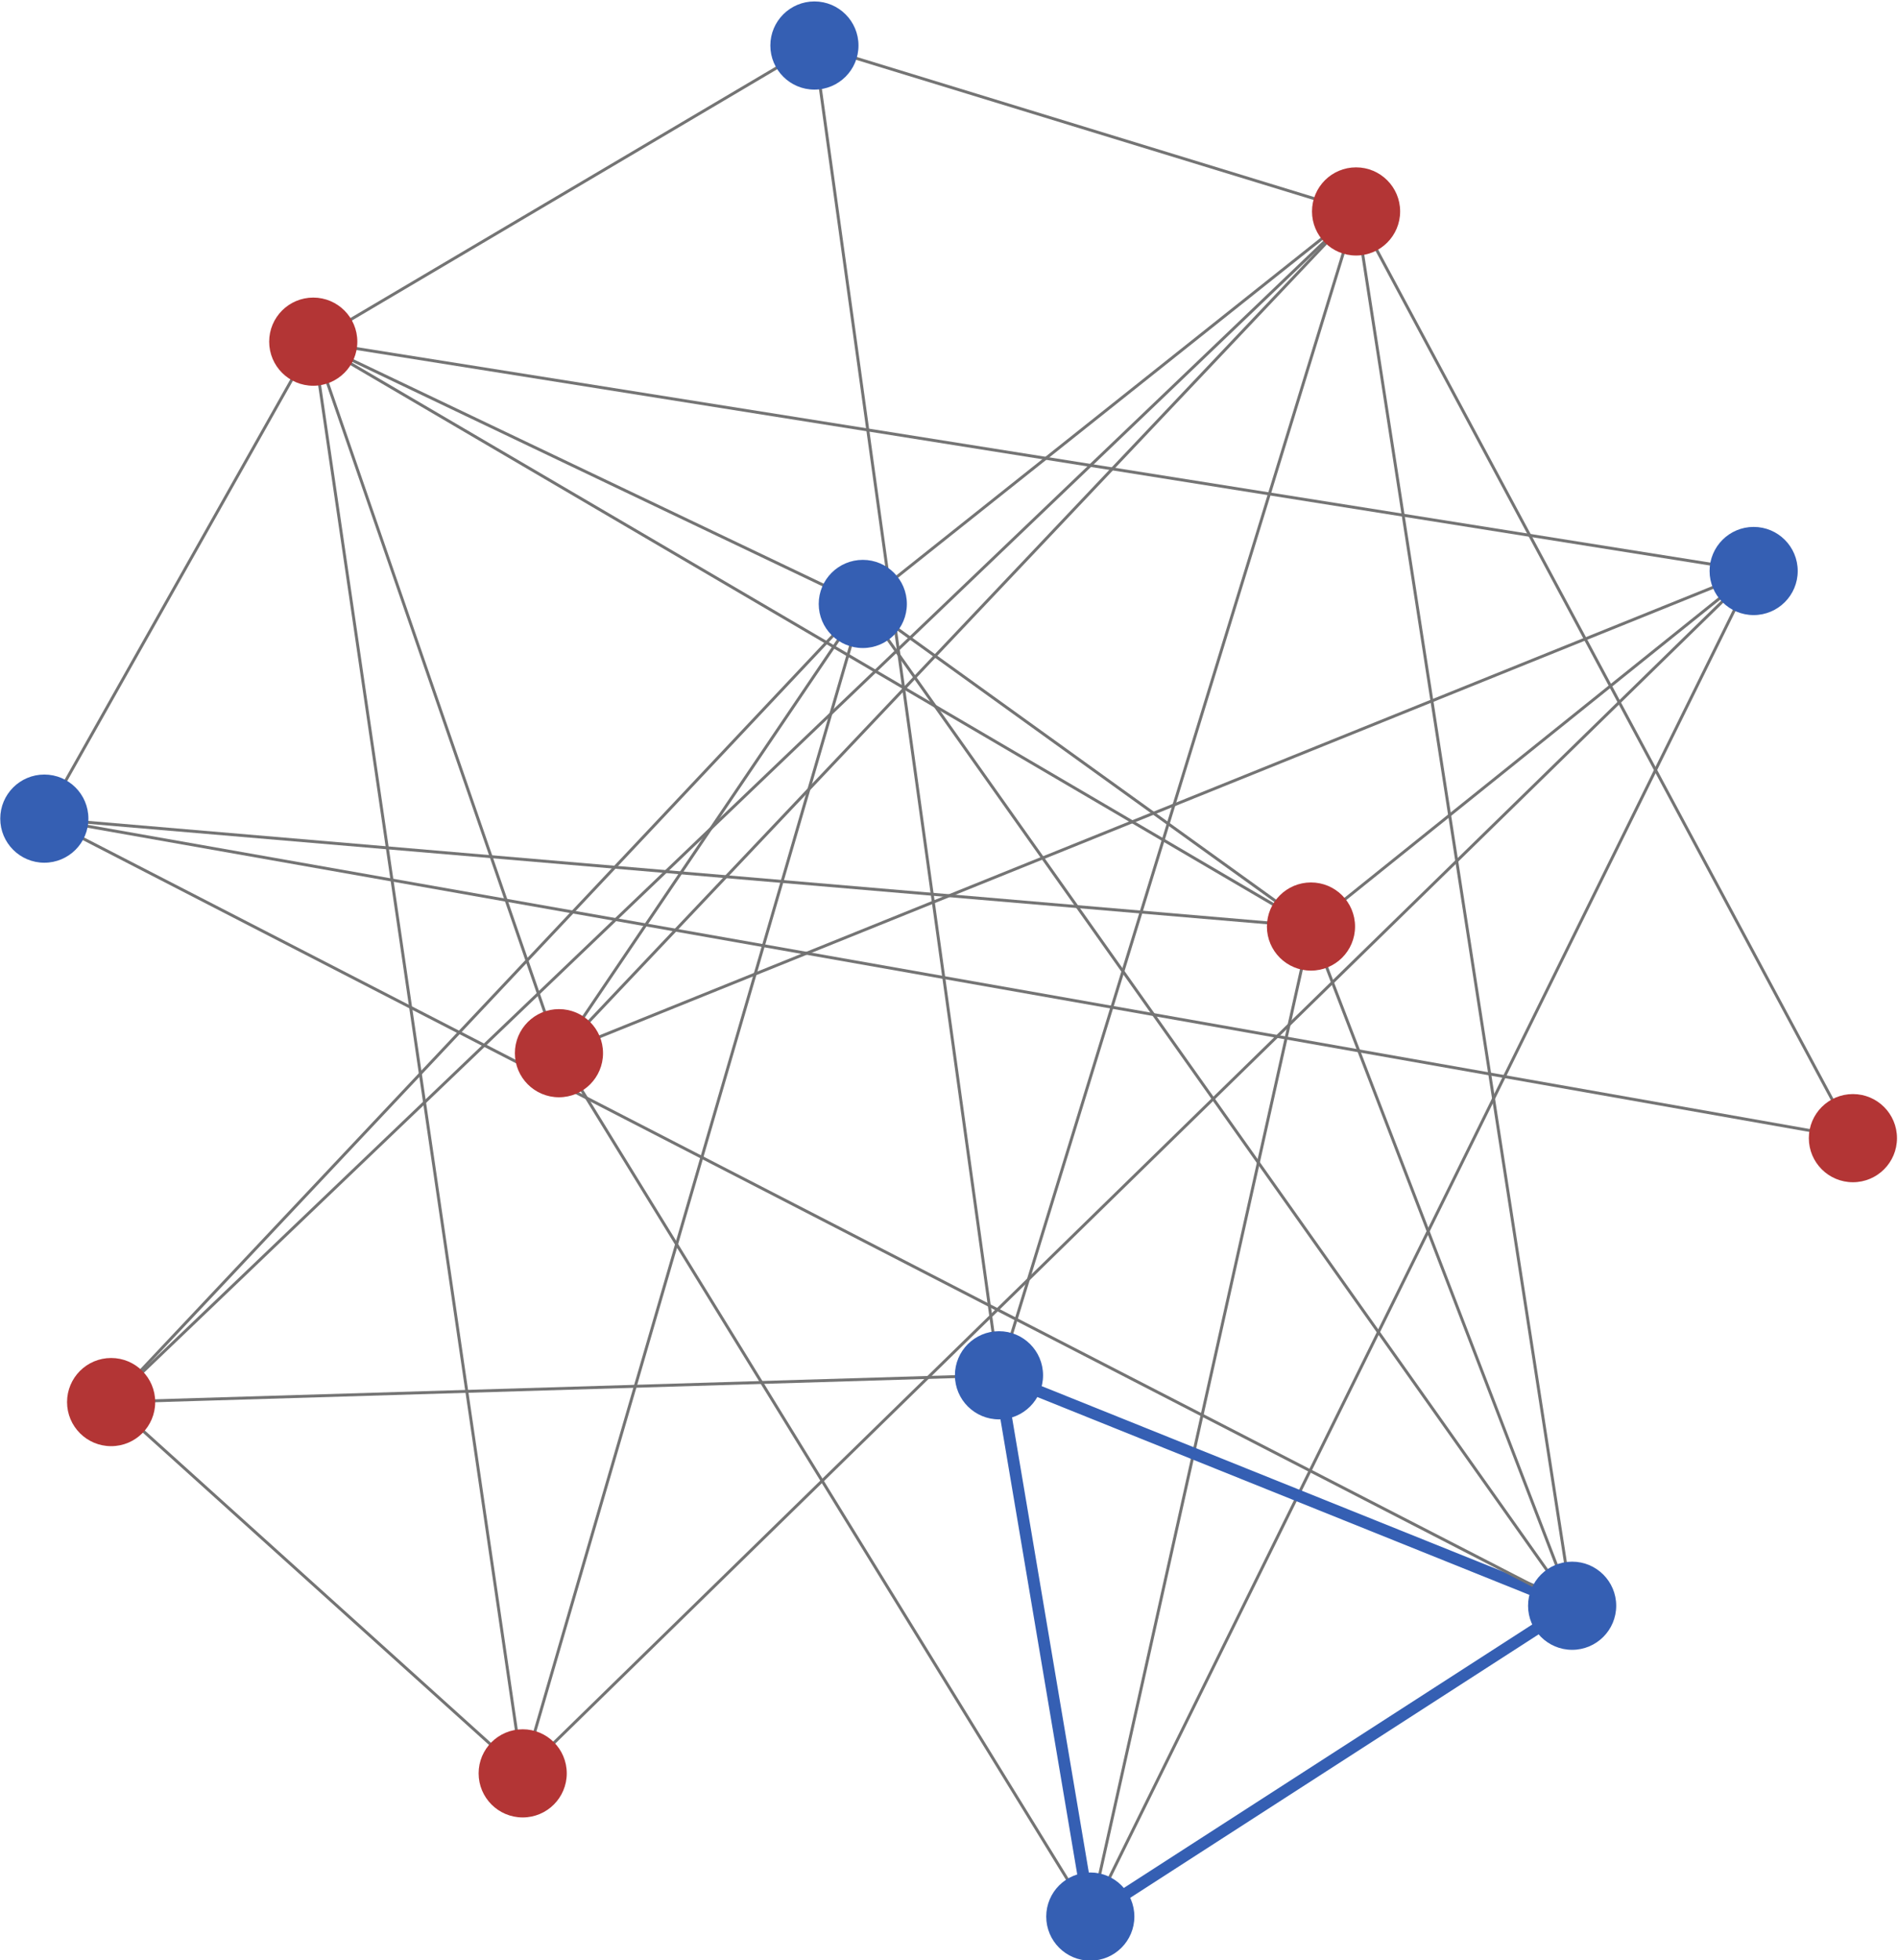 <?xml version="1.0" encoding="UTF-8"?>
<!DOCTYPE svg PUBLIC "-//W3C//DTD SVG 1.1//EN"
    "http://www.w3.org/Graphics/SVG/1.1/DTD/svg11.dtd" >
<svg contentScriptType="text/ecmascript" width="646.0"
     xmlns:xlink="http://www.w3.org/1999/xlink" zoomAndPan="magnify"
     contentStyleType="text/css"
     viewBox="-320 -335 646 667" height="667.0"
     preserveAspectRatio="xMidYMid meet" xmlns="http://www.w3.org/2000/svg"
     version="1.1">
    <g id="edges">
        <path fill="none" stroke-width="4.0"
              d="M 51.093,317.154 L 20.013,132.971"
              class="id_2287 id_2288" stroke-opacity="1.0" stroke="#355fb3"/>
        <path fill="none" stroke-width="4.0"
              d="M 51.093,317.154 L 215.089,211.388"
              class="id_2287 id_2289" stroke-opacity="1.0" stroke="#355fb3"/>
        <path fill="none" stroke-width="1.0"
              d="M 51.093,317.154 L 276.87,-140.706"
              class="id_2287 id_2293" stroke-opacity="1.0" stroke="#747474"/>
        <path fill="none" stroke-width="1.0"
              d="M 51.093,317.154 L -129.755,23.371"
              class="id_2287 id_2297" stroke-opacity="1.0" stroke="#747474"/>
        <path fill="none" stroke-width="1.0"
              d="M 51.093,317.154 L 126.203,-19.728"
              class="id_2287 id_2294" stroke-opacity="1.0" stroke="#747474"/>
        <path fill="none" stroke-width="4.0"
              d="M 20.013,132.971 L 215.089,211.388"
              class="id_2288 id_2289" stroke-opacity="1.0" stroke="#355fb3"/>
        <path fill="none" stroke-width="1.0"
              d="M 20.013,132.971 L -42.806,-319.51"
              class="id_2288 id_2292" stroke-opacity="1.0" stroke="#747474"/>
        <path fill="none" stroke-width="1.0"
              d="M 20.013,132.971 L 141.549,-263.053"
              class="id_2288 id_2300" stroke-opacity="1.0" stroke="#747474"/>
        <path fill="none" stroke-width="1.0"
              d="M 20.013,132.971 L -282.175,142.087"
              class="id_2288 id_2298" stroke-opacity="1.0" stroke="#747474"/>
        <path fill="none" stroke-width="1.0"
              d="M 215.089,211.388 L -304.913,-56.443"
              class="id_2289 id_2290" stroke-opacity="1.0" stroke="#747474"/>
        <path fill="none" stroke-width="1.0"
              d="M 215.089,211.388 L -26.34,-129.495"
              class="id_2289 id_2291" stroke-opacity="1.0" stroke="#747474"/>
        <path fill="none" stroke-width="1.0"
              d="M 215.089,211.388 L 126.203,-19.728"
              class="id_2289 id_2294" stroke-opacity="1.0" stroke="#747474"/>
        <path fill="none" stroke-width="1.0"
              d="M 215.089,211.388 L 141.549,-263.053"
              class="id_2289 id_2300" stroke-opacity="1.0" stroke="#747474"/>
        <path fill="none" stroke-width="1.0"
              d="M -304.913,-56.443 L 126.203,-19.728"
              class="id_2290 id_2294" stroke-opacity="1.0" stroke="#747474"/>
        <path fill="none" stroke-width="1.0"
              d="M -304.913,-56.443 L 310.654,52.28"
              class="id_2290 id_2299" stroke-opacity="1.0" stroke="#747474"/>
        <path fill="none" stroke-width="1.0"
              d="M -304.913,-56.443 L -213.383,-218.74"
              class="id_2290 id_2296" stroke-opacity="1.0" stroke="#747474"/>
        <path fill="none" stroke-width="1.0"
              d="M -26.34,-129.495 L 141.549,-263.053"
              class="id_2291 id_2300" stroke-opacity="1.0" stroke="#747474"/>
        <path fill="none" stroke-width="1.0"
              d="M -26.34,-129.495 L -213.383,-218.74"
              class="id_2291 id_2296" stroke-opacity="1.0" stroke="#747474"/>
        <path fill="none" stroke-width="1.0"
              d="M -26.34,-129.495 L -282.175,142.087"
              class="id_2291 id_2298" stroke-opacity="1.0" stroke="#747474"/>
        <path fill="none" stroke-width="1.0"
              d="M -26.34,-129.495 L 126.203,-19.728"
              class="id_2291 id_2294" stroke-opacity="1.0" stroke="#747474"/>
        <path fill="none" stroke-width="1.0"
              d="M -26.34,-129.495 L -142.098,268.424"
              class="id_2291 id_2295" stroke-opacity="1.0" stroke="#747474"/>
        <path fill="none" stroke-width="1.0"
              d="M -26.34,-129.495 L -129.755,23.371"
              class="id_2291 id_2297" stroke-opacity="1.0" stroke="#747474"/>
        <path fill="none" stroke-width="1.0"
              d="M -42.806,-319.51 L -213.383,-218.74"
              class="id_2292 id_2296" stroke-opacity="1.0" stroke="#747474"/>
        <path fill="none" stroke-width="1.0"
              d="M -42.806,-319.51 L 141.549,-263.053"
              class="id_2292 id_2300" stroke-opacity="1.0" stroke="#747474"/>
        <path fill="none" stroke-width="1.0"
              d="M 276.87,-140.706 L -129.755,23.371"
              class="id_2293 id_2297" stroke-opacity="1.0" stroke="#747474"/>
        <path fill="none" stroke-width="1.0"
              d="M 276.87,-140.706 L -213.383,-218.74"
              class="id_2293 id_2296" stroke-opacity="1.0" stroke="#747474"/>
        <path fill="none" stroke-width="1.0"
              d="M 276.87,-140.706 L 126.203,-19.728"
              class="id_2293 id_2294" stroke-opacity="1.0" stroke="#747474"/>
        <path fill="none" stroke-width="1.0"
              d="M 276.87,-140.706 L -142.098,268.424"
              class="id_2293 id_2295" stroke-opacity="1.0" stroke="#747474"/>
        <path fill="none" stroke-width="1.0"
              d="M 126.203,-19.728 L -213.383,-218.74"
              class="id_2294 id_2296" stroke-opacity="1.0" stroke="#747474"/>
        <path fill="none" stroke-width="1.0"
              d="M -142.098,268.424 L -213.383,-218.74"
              class="id_2295 id_2296" stroke-opacity="1.0" stroke="#747474"/>
        <path fill="none" stroke-width="1.0"
              d="M -142.098,268.424 L -282.175,142.087"
              class="id_2295 id_2298" stroke-opacity="1.0" stroke="#747474"/>
        <path fill="none" stroke-width="1.0"
              d="M -213.383,-218.74 L -129.755,23.371"
              class="id_2296 id_2297" stroke-opacity="1.0" stroke="#747474"/>
        <path fill="none" stroke-width="1.0"
              d="M -129.755,23.371 L 141.549,-263.053"
              class="id_2297 id_2300" stroke-opacity="1.0" stroke="#747474"/>
        <path fill="none" stroke-width="1.0"
              d="M -282.175,142.087 L 141.549,-263.053"
              class="id_2298 id_2300" stroke-opacity="1.0" stroke="#747474"/>
        <path fill="none" stroke-width="1.0"
              d="M 310.654,52.28 L 141.549,-263.053"
              class="id_2299 id_2300" stroke-opacity="1.0" stroke="#747474"/>
    </g>
    <g id="nodes">
        <circle fill="#355fb3" fill-opacity="1.0" r="15.0" class="id_2287"
                cx="51.093" cy="317.154"/>
        <circle fill="#355fb3" fill-opacity="1.0" r="15.0" class="id_2288"
                cx="20.013" cy="132.971"/>
        <circle fill="#355fb3" fill-opacity="1.0" r="15.0" class="id_2289"
                cx="215.089" cy="211.388"/>
        <circle fill="#355fb3" fill-opacity="1.0" r="15.0" class="id_2290"
                cx="-304.913" cy="-56.443"/>
        <circle fill="#355fb3" fill-opacity="1.0" r="15.0" class="id_2291"
                cx="-26.34" cy="-129.495"/>
        <circle fill="#355fb3" fill-opacity="1.0" r="15.0" class="id_2292"
                cx="-42.806" cy="-319.51"/>
        <circle fill="#355fb3" fill-opacity="1.0" r="15.0" class="id_2293"
                cx="276.87" cy="-140.706"/>
        <circle fill="#b33535" fill-opacity="1.0" r="15.0" class="id_2294"
                cx="126.203" cy="-19.728"/>
        <circle fill="#b33535" fill-opacity="1.0" r="15.0" class="id_2295"
                cx="-142.098" cy="268.424"/>
        <circle fill="#b33535" fill-opacity="1.0" r="15.0" class="id_2296"
                cx="-213.383" cy="-218.74"/>
        <circle fill="#b33535" fill-opacity="1.0" r="15.0" class="id_2297"
                cx="-129.755" cy="23.371"/>
        <circle fill="#b33535" fill-opacity="1.0" r="15.0" class="id_2298"
                cx="-282.175" cy="142.087"/>
        <circle fill="#b33535" fill-opacity="1.0" r="15.0" class="id_2299"
                cx="310.654" cy="52.28"/>
        <circle fill="#b33535" fill-opacity="1.0" r="15.0" class="id_2300"
                cx="141.549" cy="-263.053"/>
    </g>
</svg>